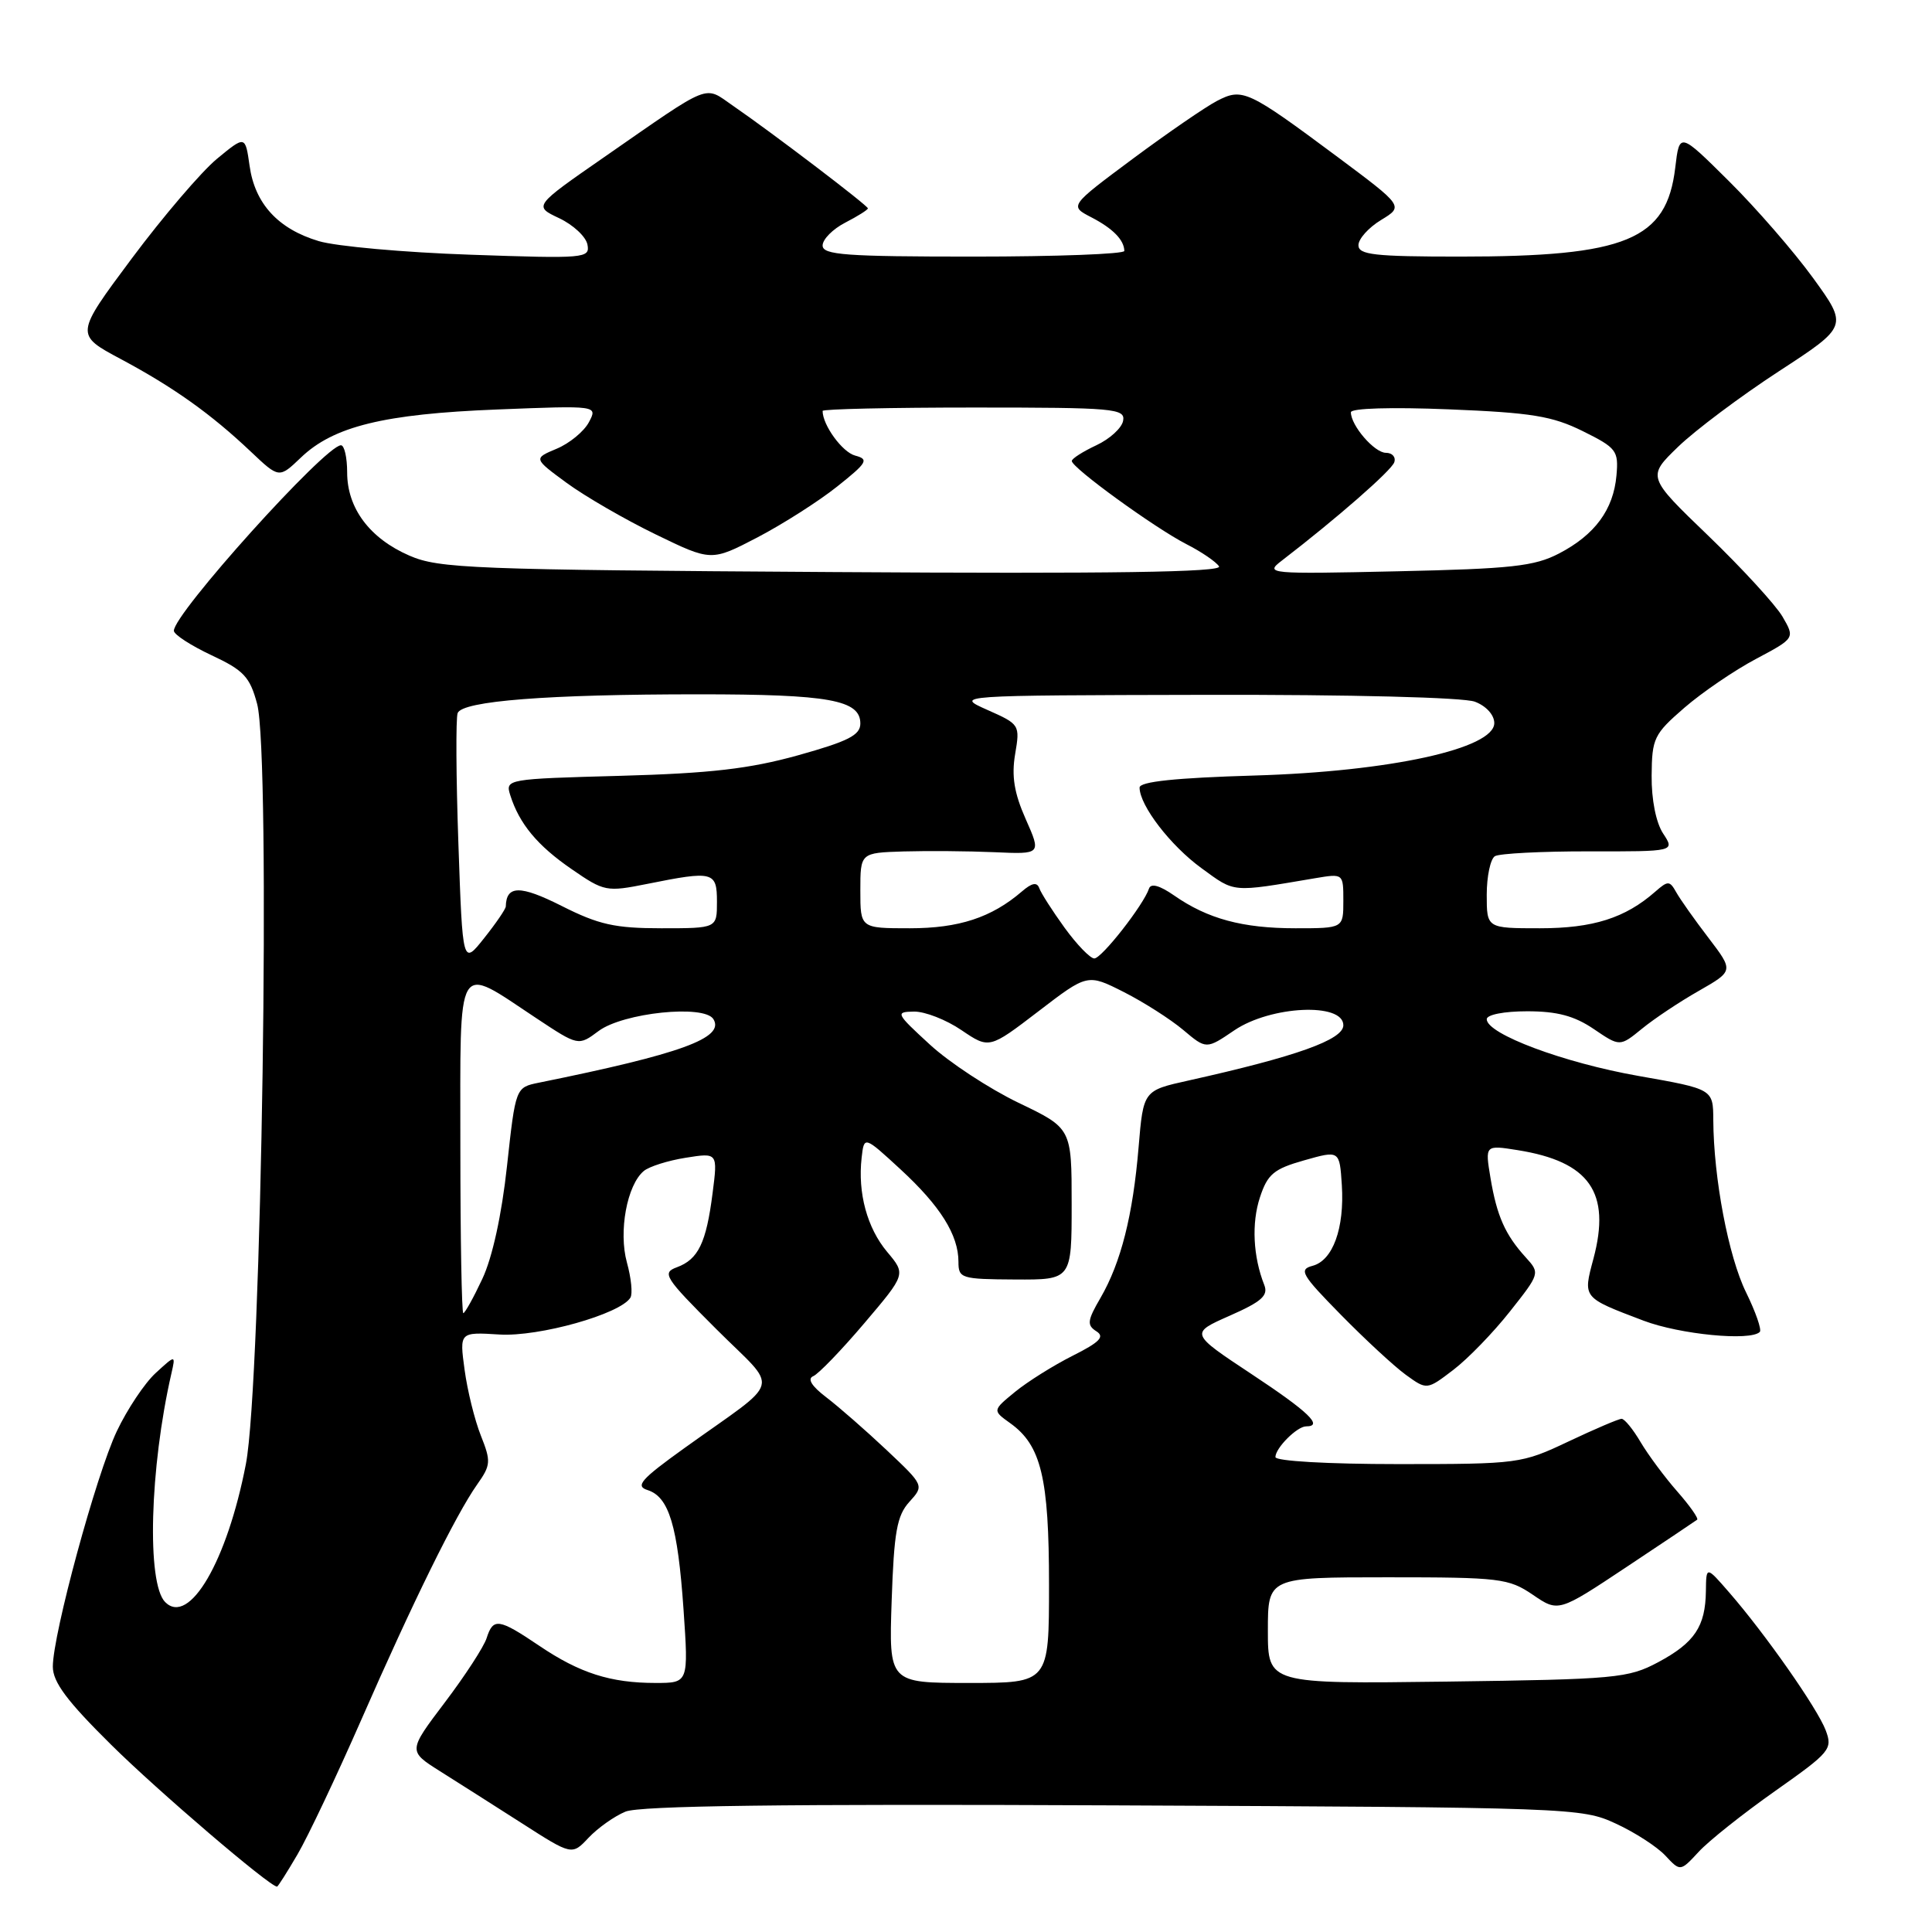 <?xml version="1.0" encoding="UTF-8" standalone="no"?>
<!DOCTYPE svg PUBLIC "-//W3C//DTD SVG 1.1//EN" "http://www.w3.org/Graphics/SVG/1.1/DTD/svg11.dtd" >
<svg xmlns="http://www.w3.org/2000/svg" xmlns:xlink="http://www.w3.org/1999/xlink" version="1.1" viewBox="0 0 256 256">
 <g >
 <path fill="currentColor"
d=" M 39.42 245.72 C 40.80 243.37 44.59 235.36 47.85 227.93 C 54.69 212.30 60.41 200.69 63.22 196.71 C 65.04 194.14 65.08 193.65 63.71 190.21 C 62.90 188.17 61.93 184.25 61.56 181.50 C 60.88 176.50 60.88 176.50 66.19 176.83 C 71.42 177.15 82.19 174.12 83.53 171.95 C 83.85 171.44 83.64 169.35 83.07 167.29 C 81.94 163.19 83.08 157.01 85.31 155.16 C 86.02 154.57 88.51 153.78 90.85 153.41 C 95.11 152.73 95.11 152.73 94.42 158.11 C 93.58 164.69 92.53 166.87 89.69 167.92 C 87.67 168.66 88.05 169.26 94.89 176.09 C 103.32 184.52 103.88 182.41 90.66 191.90 C 84.92 196.02 84.14 196.91 85.80 197.44 C 88.65 198.34 89.80 202.18 90.57 213.25 C 91.24 223.00 91.24 223.00 86.86 223.00 C 80.90 223.00 76.82 221.70 71.45 218.07 C 66.07 214.44 65.35 214.34 64.48 217.06 C 64.12 218.20 61.63 222.03 58.95 225.57 C 54.07 232.02 54.07 232.02 58.28 234.68 C 60.60 236.14 65.49 239.25 69.15 241.59 C 75.79 245.85 75.79 245.85 77.99 243.51 C 79.21 242.22 81.40 240.66 82.88 240.05 C 84.77 239.27 103.81 239.02 147.53 239.22 C 208.31 239.49 209.59 239.54 214.09 241.63 C 216.62 242.79 219.58 244.71 220.67 245.88 C 222.65 248.00 222.65 248.00 225.08 245.38 C 226.41 243.93 230.97 240.31 235.21 237.32 C 242.53 232.16 242.86 231.77 241.91 229.26 C 240.81 226.36 233.90 216.49 229.12 211.00 C 226.08 207.50 226.08 207.50 226.04 210.82 C 225.98 215.52 224.54 217.67 219.72 220.25 C 215.74 222.37 214.15 222.52 191.75 222.82 C 168.00 223.13 168.00 223.13 168.00 216.07 C 168.00 209.00 168.00 209.00 183.85 209.00 C 198.77 209.00 199.90 209.14 203.10 211.31 C 206.50 213.63 206.50 213.63 215.50 207.65 C 220.45 204.36 224.67 201.53 224.88 201.37 C 225.09 201.20 223.91 199.52 222.24 197.62 C 220.58 195.73 218.40 192.79 217.39 191.09 C 216.39 189.39 215.26 188.00 214.87 188.00 C 214.49 188.00 211.33 189.35 207.84 191.00 C 201.61 193.95 201.23 194.00 185.25 194.00 C 175.92 194.00 169.00 193.60 169.00 193.07 C 169.00 191.87 171.87 189.00 173.07 189.00 C 175.40 189.00 173.39 187.07 165.83 182.07 C 157.67 176.67 157.67 176.67 162.94 174.34 C 167.18 172.47 168.08 171.67 167.52 170.26 C 166.04 166.51 165.82 162.07 166.95 158.65 C 167.96 155.58 168.78 154.89 172.81 153.75 C 177.50 152.42 177.50 152.42 177.80 157.03 C 178.16 162.76 176.61 167.03 173.91 167.73 C 172.06 168.22 172.47 168.92 177.67 174.21 C 180.88 177.48 184.75 181.06 186.28 182.17 C 189.07 184.19 189.07 184.19 192.58 181.51 C 194.51 180.04 197.88 176.56 200.08 173.77 C 204.05 168.75 204.07 168.70 202.17 166.61 C 199.44 163.61 198.34 161.12 197.50 156.10 C 196.77 151.71 196.77 151.71 201.10 152.40 C 210.63 153.92 213.48 158.01 211.14 166.78 C 209.74 172.02 209.65 171.91 217.79 175.00 C 222.61 176.82 231.94 177.73 233.18 176.49 C 233.46 176.21 232.64 173.85 231.36 171.24 C 229.03 166.50 227.06 156.11 227.02 148.40 C 227.00 144.31 227.00 144.31 217.12 142.57 C 207.22 140.83 197.00 137.01 197.00 135.05 C 197.00 134.45 199.30 134.00 202.36 134.00 C 206.34 134.00 208.61 134.61 211.18 136.35 C 214.64 138.70 214.64 138.70 217.57 136.31 C 219.18 134.99 222.57 132.73 225.11 131.29 C 229.72 128.65 229.72 128.65 226.39 124.28 C 224.55 121.88 222.63 119.16 222.11 118.23 C 221.24 116.68 221.02 116.67 219.33 118.15 C 215.35 121.65 211.08 123.00 204.05 123.00 C 197.00 123.00 197.00 123.00 197.00 118.56 C 197.00 116.12 197.49 113.82 198.08 113.45 C 198.67 113.09 204.28 112.80 210.55 112.81 C 221.94 112.83 221.94 112.83 220.37 110.44 C 219.43 109.01 218.82 105.95 218.85 102.78 C 218.89 97.83 219.15 97.28 223.19 93.78 C 225.56 91.73 229.83 88.82 232.68 87.31 C 237.85 84.56 237.85 84.56 236.18 81.69 C 235.25 80.12 230.84 75.31 226.37 71.00 C 218.24 63.18 218.24 63.18 222.37 59.19 C 224.64 57.00 230.63 52.51 235.69 49.21 C 244.87 43.23 244.87 43.23 240.26 36.86 C 237.72 33.36 232.70 27.58 229.09 24.00 C 222.54 17.50 222.54 17.50 221.98 22.21 C 220.84 31.80 215.52 34.00 193.45 34.00 C 182.10 34.00 180.00 33.76 180.00 32.49 C 180.00 31.65 181.35 30.15 183.00 29.15 C 185.99 27.33 185.99 27.33 177.25 20.81 C 165.31 11.93 164.64 11.62 161.26 13.37 C 159.74 14.16 154.72 17.61 150.10 21.04 C 141.70 27.29 141.70 27.29 144.60 28.79 C 147.46 30.27 148.95 31.79 148.98 33.25 C 148.99 33.66 140.00 34.00 129.00 34.00 C 112.04 34.00 109.00 33.78 109.00 32.53 C 109.00 31.71 110.35 30.35 112.00 29.50 C 113.65 28.65 115.00 27.80 115.00 27.61 C 115.00 27.24 102.34 17.60 97.12 14.01 C 93.22 11.32 94.47 10.82 80.10 20.79 C 70.70 27.31 70.70 27.31 74.09 28.91 C 75.95 29.79 77.64 31.36 77.84 32.41 C 78.19 34.23 77.54 34.28 62.31 33.75 C 53.56 33.45 44.53 32.64 42.24 31.95 C 36.85 30.34 33.77 26.99 33.07 21.96 C 32.50 17.95 32.50 17.95 28.74 21.05 C 26.68 22.76 21.60 28.70 17.46 34.25 C 9.94 44.34 9.94 44.34 16.01 47.58 C 23.02 51.33 27.95 54.84 33.24 59.85 C 36.98 63.39 36.98 63.39 39.86 60.64 C 44.18 56.49 50.88 54.85 65.86 54.26 C 79.21 53.73 79.21 53.73 78.03 55.95 C 77.38 57.17 75.46 58.75 73.76 59.46 C 70.68 60.75 70.68 60.75 75.09 63.99 C 77.52 65.77 82.82 68.84 86.88 70.81 C 94.25 74.39 94.25 74.39 100.38 71.20 C 103.74 69.44 108.50 66.41 110.94 64.46 C 114.91 61.30 115.17 60.86 113.32 60.37 C 111.62 59.93 109.00 56.33 109.00 54.45 C 109.00 54.20 118.03 54.00 129.07 54.00 C 147.65 54.00 149.12 54.13 148.82 55.75 C 148.65 56.71 147.05 58.17 145.27 59.00 C 143.50 59.83 142.03 60.76 142.02 61.08 C 141.99 61.96 152.98 69.93 157.18 72.09 C 159.21 73.12 161.16 74.46 161.53 75.05 C 162.01 75.82 147.28 76.04 110.35 75.80 C 62.52 75.50 58.17 75.33 54.24 73.62 C 48.99 71.34 46.00 67.34 46.00 62.60 C 46.00 60.62 45.63 59.00 45.18 59.00 C 43.11 59.00 22.94 81.40 23.04 83.59 C 23.06 84.09 25.30 85.54 28.02 86.82 C 32.30 88.82 33.11 89.68 34.07 93.27 C 35.90 100.07 34.67 183.17 32.58 194.00 C 30.09 206.89 25.07 215.47 21.89 212.29 C 19.42 209.82 19.84 194.52 22.71 182.00 C 23.28 179.50 23.28 179.50 20.62 181.94 C 19.16 183.28 16.85 186.75 15.48 189.64 C 12.74 195.42 7.00 216.56 7.00 220.84 C 7.00 222.89 8.88 225.41 14.75 231.21 C 20.91 237.31 35.71 249.97 36.71 249.99 C 36.82 250.00 38.04 248.08 39.42 245.72 Z  M 118.15 212.09 C 118.46 202.98 118.85 200.82 120.49 199.01 C 122.46 196.84 122.46 196.84 117.48 192.14 C 114.74 189.56 111.15 186.42 109.50 185.16 C 107.54 183.67 106.94 182.69 107.76 182.35 C 108.45 182.06 111.50 178.90 114.53 175.33 C 120.04 168.84 120.04 168.84 117.56 165.89 C 114.90 162.72 113.64 158.08 114.17 153.41 C 114.50 150.50 114.50 150.50 119.33 154.95 C 124.60 159.81 127.00 163.64 127.00 167.20 C 127.00 169.39 127.35 169.50 134.50 169.54 C 142.00 169.58 142.00 169.58 142.00 159.54 C 142.00 149.50 142.00 149.50 134.95 146.12 C 131.07 144.25 125.78 140.78 123.20 138.40 C 118.69 134.26 118.61 134.08 121.11 134.04 C 122.55 134.02 125.38 135.12 127.40 136.50 C 131.08 138.99 131.08 138.99 137.59 134.01 C 144.10 129.02 144.10 129.02 148.91 131.45 C 151.55 132.79 155.09 135.05 156.78 136.47 C 159.84 139.05 159.84 139.05 163.56 136.52 C 168.38 133.26 178.00 132.81 178.00 135.85 C 178.00 137.77 171.78 139.99 157.50 143.17 C 151.50 144.50 151.50 144.50 150.87 152.00 C 150.12 161.04 148.53 167.31 145.82 171.98 C 144.07 174.98 144.00 175.59 145.27 176.40 C 146.42 177.12 145.73 177.84 142.12 179.65 C 139.58 180.93 136.15 183.08 134.50 184.43 C 131.50 186.89 131.50 186.89 133.86 188.58 C 137.96 191.51 139.00 195.83 139.00 209.97 C 139.00 223.00 139.00 223.00 128.39 223.00 C 117.78 223.00 117.78 223.00 118.15 212.09 Z  M 61.00 151.93 C 61.00 126.59 60.29 127.79 71.07 134.92 C 76.64 138.61 76.64 138.61 79.31 136.62 C 82.56 134.19 93.31 133.07 94.53 135.04 C 96.06 137.53 90.27 139.64 71.41 143.46 C 68.32 144.09 68.32 144.09 67.18 154.51 C 66.48 160.98 65.24 166.64 63.91 169.46 C 62.74 171.96 61.60 174.00 61.39 174.00 C 61.18 174.00 61.00 164.07 61.00 151.93 Z  M 60.74 111.80 C 60.43 102.95 60.39 95.16 60.64 94.49 C 61.26 92.88 72.51 92.00 92.59 92.00 C 109.87 92.00 114.00 92.75 114.00 95.87 C 114.00 97.41 112.41 98.22 105.75 100.08 C 99.31 101.87 94.15 102.47 82.22 102.80 C 67.14 103.21 66.94 103.24 67.61 105.36 C 68.81 109.16 71.21 112.05 75.75 115.17 C 80.07 118.15 80.36 118.20 85.77 117.12 C 94.52 115.36 95.00 115.48 95.00 119.50 C 95.00 123.00 95.00 123.00 87.64 123.00 C 81.48 123.00 79.33 122.52 74.42 120.04 C 68.92 117.27 67.09 117.29 67.02 120.11 C 67.01 120.45 65.72 122.34 64.15 124.31 C 61.30 127.90 61.30 127.90 60.74 111.80 Z  M 141.07 122.94 C 139.45 120.70 137.94 118.34 137.71 117.69 C 137.41 116.85 136.73 116.98 135.40 118.13 C 131.37 121.59 127.06 123.00 120.55 123.00 C 114.00 123.00 114.00 123.00 114.00 118.00 C 114.00 113.00 114.00 113.00 119.75 112.82 C 122.91 112.73 128.31 112.77 131.74 112.92 C 137.98 113.20 137.98 113.20 135.91 108.53 C 134.38 105.08 134.02 102.84 134.51 99.93 C 135.17 96.04 135.12 95.97 130.84 94.07 C 126.50 92.14 126.50 92.14 159.68 92.07 C 179.01 92.03 193.94 92.41 195.43 92.98 C 196.92 93.54 198.00 94.73 198.00 95.81 C 198.00 99.20 184.16 102.23 166.25 102.76 C 155.74 103.07 151.00 103.57 151.00 104.36 C 151.01 106.74 155.10 112.06 159.22 115.05 C 163.71 118.32 163.08 118.26 174.25 116.37 C 178.00 115.74 178.00 115.74 178.00 119.37 C 178.00 123.00 178.00 123.00 171.65 123.00 C 164.64 123.00 160.01 121.75 155.57 118.65 C 153.67 117.33 152.50 117.00 152.25 117.74 C 151.53 119.91 145.98 127.00 145.00 127.00 C 144.46 127.00 142.69 125.17 141.07 122.94 Z  M 169.84 74.29 C 177.09 68.72 184.39 62.34 184.75 61.25 C 184.98 60.56 184.48 60.00 183.64 60.00 C 182.12 60.00 179.00 56.39 179.00 54.63 C 179.00 54.09 184.35 53.93 191.98 54.24 C 202.95 54.68 205.69 55.13 209.73 57.13 C 214.21 59.35 214.48 59.72 214.19 63.00 C 213.79 67.53 211.33 70.87 206.58 73.34 C 203.31 75.04 200.27 75.37 185.13 75.70 C 168.01 76.08 167.57 76.03 169.84 74.29 Z "/>
</g>
</svg>